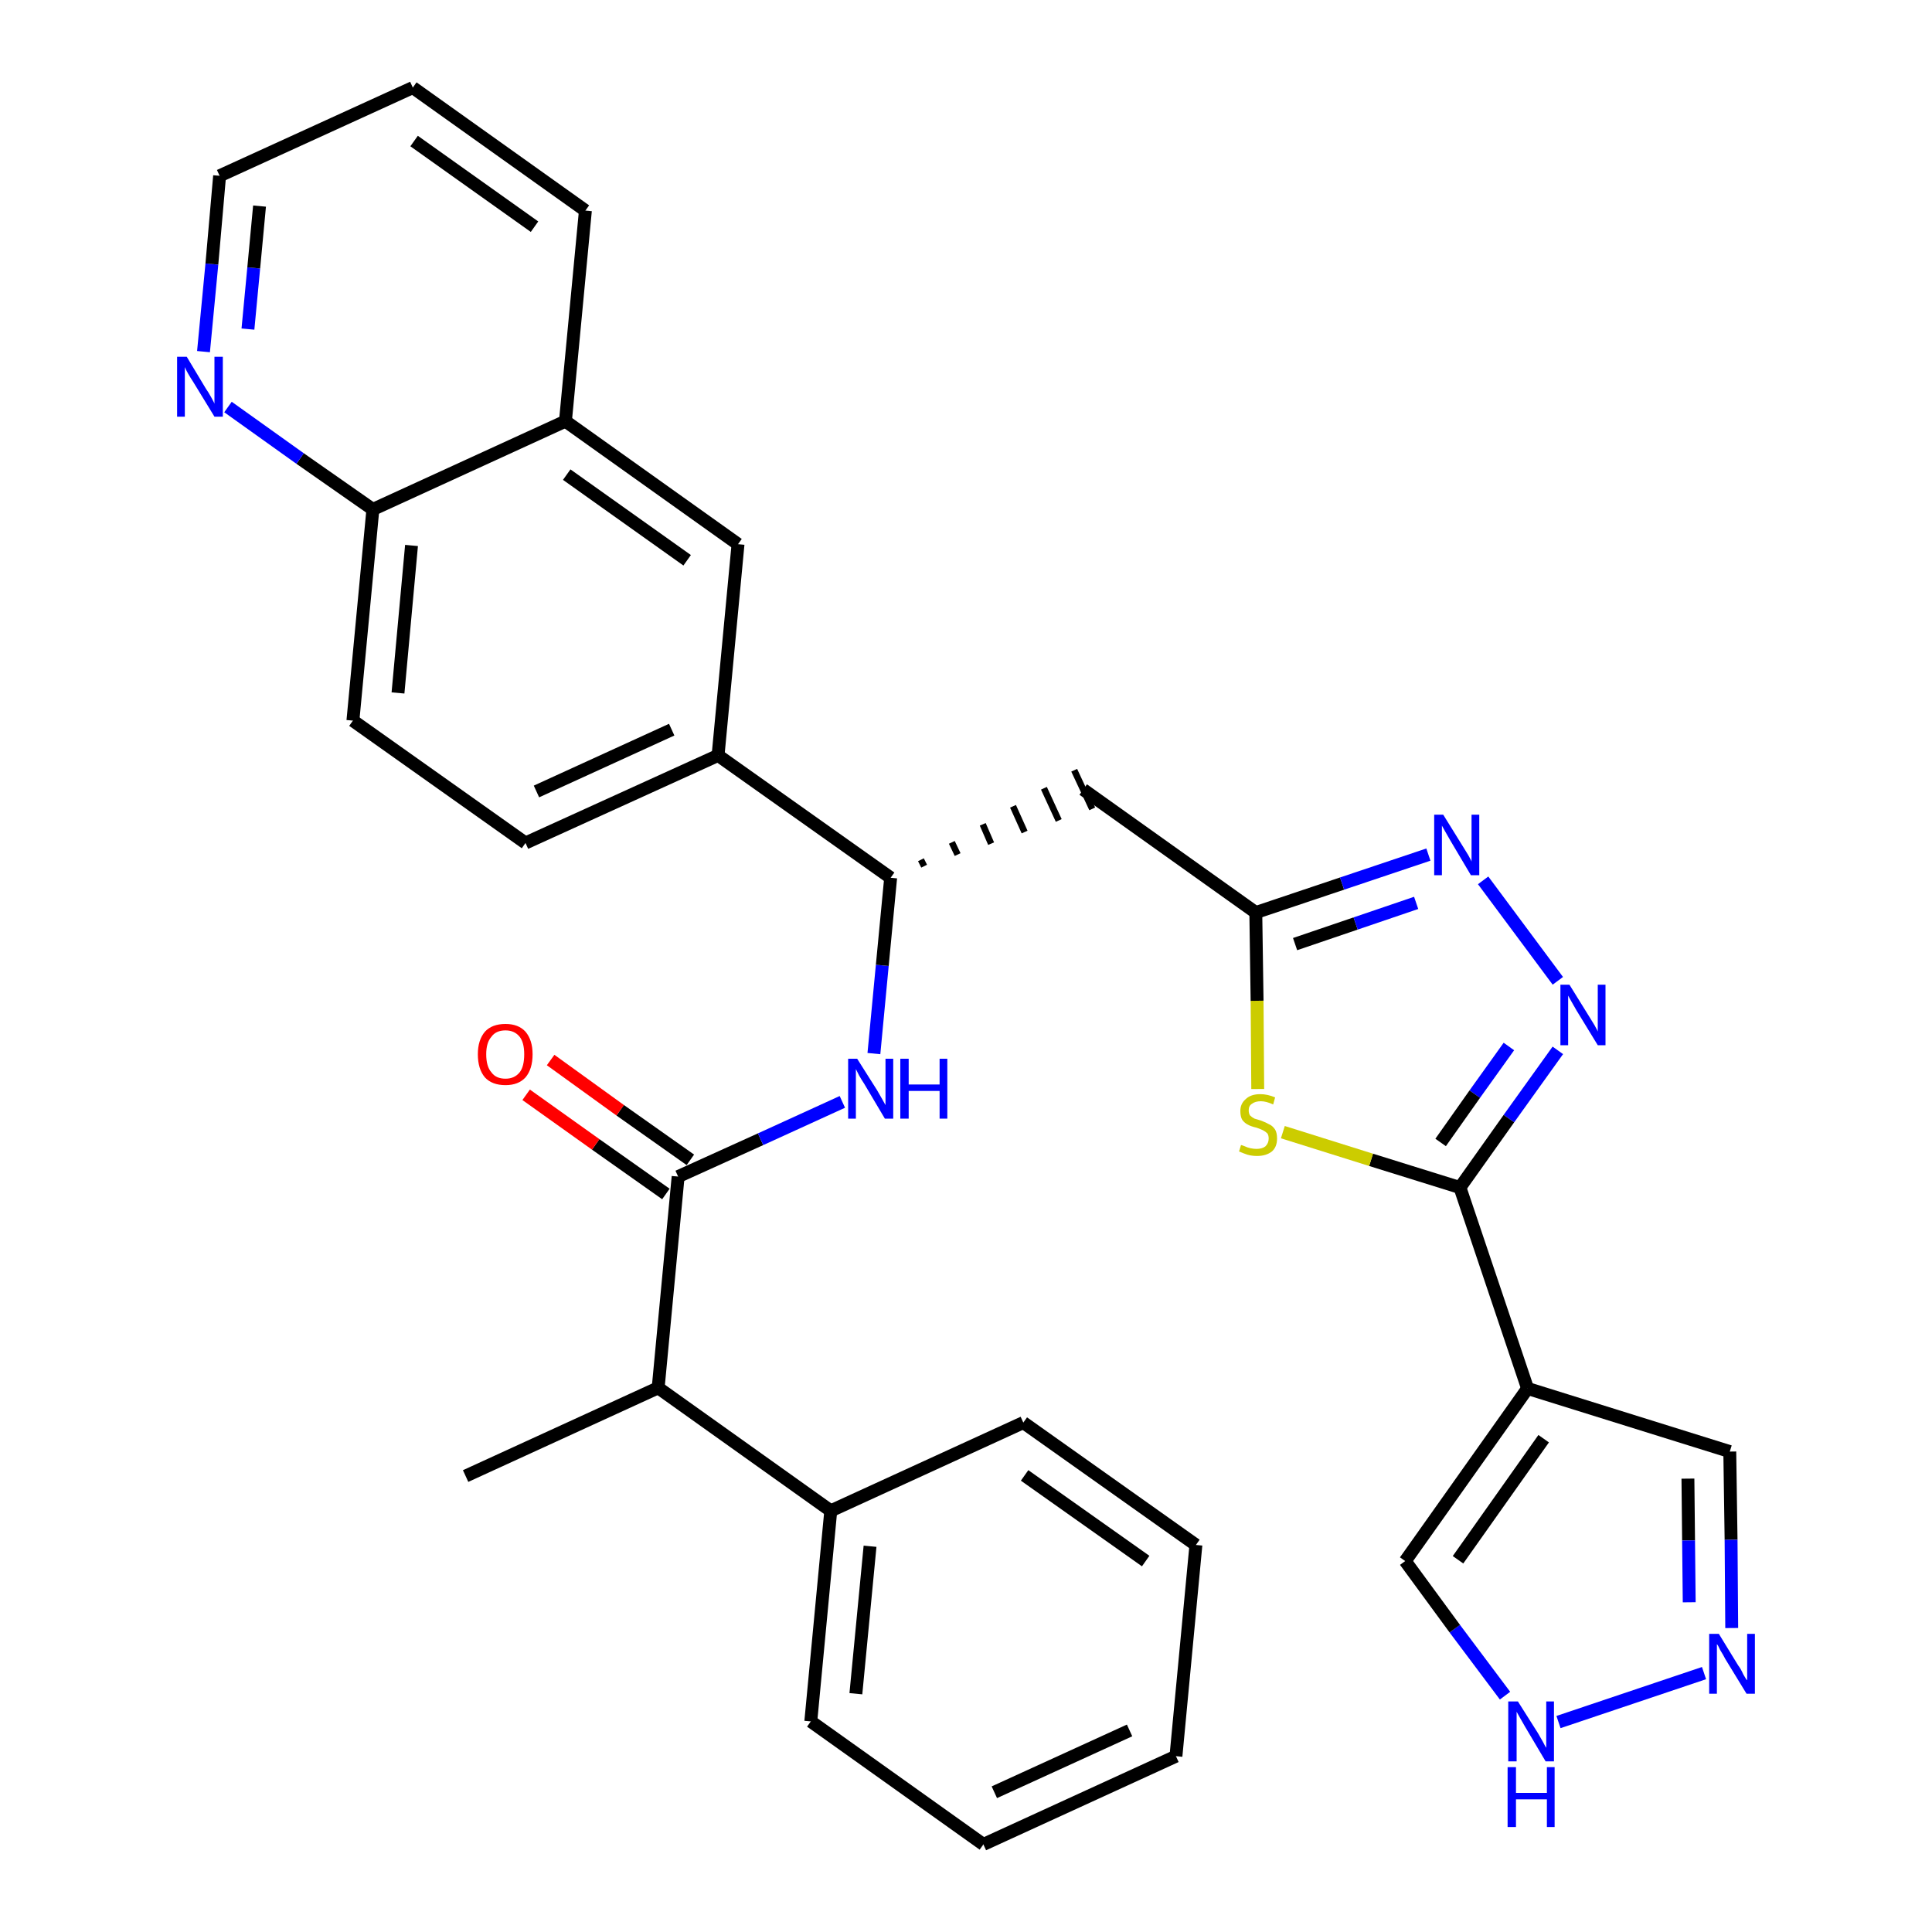 <?xml version='1.0' encoding='iso-8859-1'?>
<svg version='1.1' baseProfile='full'
              xmlns='http://www.w3.org/2000/svg'
                      xmlns:rdkit='http://www.rdkit.org/xml'
                      xmlns:xlink='http://www.w3.org/1999/xlink'
                  xml:space='preserve'
width='300px' height='300px' viewBox='0 0 300 300'>
<!-- END OF HEADER -->
<path class='bond-0 atom-0 atom-1' d='M 72.3,229.2 L 102.2,215.5' style='fill:none;fill-rule:evenodd;stroke:#000000;stroke-width:2.0px;stroke-linecap:butt;stroke-linejoin:miter;stroke-opacity:1' />
<path class='bond-1 atom-1 atom-2' d='M 102.2,215.5 L 105.3,182.7' style='fill:none;fill-rule:evenodd;stroke:#000000;stroke-width:2.0px;stroke-linecap:butt;stroke-linejoin:miter;stroke-opacity:1' />
<path class='bond-26 atom-1 atom-27' d='M 102.2,215.5 L 129.0,234.6' style='fill:none;fill-rule:evenodd;stroke:#000000;stroke-width:2.0px;stroke-linecap:butt;stroke-linejoin:miter;stroke-opacity:1' />
<path class='bond-2 atom-2 atom-3' d='M 107.2,180.1 L 96.3,172.4' style='fill:none;fill-rule:evenodd;stroke:#000000;stroke-width:2.0px;stroke-linecap:butt;stroke-linejoin:miter;stroke-opacity:1' />
<path class='bond-2 atom-2 atom-3' d='M 96.3,172.4 L 85.5,164.6' style='fill:none;fill-rule:evenodd;stroke:#FF0000;stroke-width:2.0px;stroke-linecap:butt;stroke-linejoin:miter;stroke-opacity:1' />
<path class='bond-2 atom-2 atom-3' d='M 103.4,185.4 L 92.5,177.7' style='fill:none;fill-rule:evenodd;stroke:#000000;stroke-width:2.0px;stroke-linecap:butt;stroke-linejoin:miter;stroke-opacity:1' />
<path class='bond-2 atom-2 atom-3' d='M 92.5,177.7 L 81.7,170.0' style='fill:none;fill-rule:evenodd;stroke:#FF0000;stroke-width:2.0px;stroke-linecap:butt;stroke-linejoin:miter;stroke-opacity:1' />
<path class='bond-3 atom-2 atom-4' d='M 105.3,182.7 L 118.1,176.9' style='fill:none;fill-rule:evenodd;stroke:#000000;stroke-width:2.0px;stroke-linecap:butt;stroke-linejoin:miter;stroke-opacity:1' />
<path class='bond-3 atom-2 atom-4' d='M 118.1,176.9 L 130.8,171.1' style='fill:none;fill-rule:evenodd;stroke:#0000FF;stroke-width:2.0px;stroke-linecap:butt;stroke-linejoin:miter;stroke-opacity:1' />
<path class='bond-4 atom-4 atom-5' d='M 135.7,163.6 L 137.0,149.9' style='fill:none;fill-rule:evenodd;stroke:#0000FF;stroke-width:2.0px;stroke-linecap:butt;stroke-linejoin:miter;stroke-opacity:1' />
<path class='bond-4 atom-4 atom-5' d='M 137.0,149.9 L 138.3,136.3' style='fill:none;fill-rule:evenodd;stroke:#000000;stroke-width:2.0px;stroke-linecap:butt;stroke-linejoin:miter;stroke-opacity:1' />
<path class='bond-5 atom-5 atom-6' d='M 143.5,134.5 L 143.0,133.5' style='fill:none;fill-rule:evenodd;stroke:#000000;stroke-width:1.0px;stroke-linecap:butt;stroke-linejoin:miter;stroke-opacity:1' />
<path class='bond-5 atom-5 atom-6' d='M 148.7,132.7 L 147.8,130.8' style='fill:none;fill-rule:evenodd;stroke:#000000;stroke-width:1.0px;stroke-linecap:butt;stroke-linejoin:miter;stroke-opacity:1' />
<path class='bond-5 atom-5 atom-6' d='M 153.9,131.0 L 152.6,128.0' style='fill:none;fill-rule:evenodd;stroke:#000000;stroke-width:1.0px;stroke-linecap:butt;stroke-linejoin:miter;stroke-opacity:1' />
<path class='bond-5 atom-5 atom-6' d='M 159.1,129.2 L 157.3,125.2' style='fill:none;fill-rule:evenodd;stroke:#000000;stroke-width:1.0px;stroke-linecap:butt;stroke-linejoin:miter;stroke-opacity:1' />
<path class='bond-5 atom-5 atom-6' d='M 164.4,127.4 L 162.1,122.4' style='fill:none;fill-rule:evenodd;stroke:#000000;stroke-width:1.0px;stroke-linecap:butt;stroke-linejoin:miter;stroke-opacity:1' />
<path class='bond-5 atom-5 atom-6' d='M 169.6,125.6 L 166.8,119.6' style='fill:none;fill-rule:evenodd;stroke:#000000;stroke-width:1.0px;stroke-linecap:butt;stroke-linejoin:miter;stroke-opacity:1' />
<path class='bond-16 atom-5 atom-17' d='M 138.3,136.3 L 111.5,117.3' style='fill:none;fill-rule:evenodd;stroke:#000000;stroke-width:2.0px;stroke-linecap:butt;stroke-linejoin:miter;stroke-opacity:1' />
<path class='bond-6 atom-6 atom-7' d='M 168.2,122.6 L 195.0,141.7' style='fill:none;fill-rule:evenodd;stroke:#000000;stroke-width:2.0px;stroke-linecap:butt;stroke-linejoin:miter;stroke-opacity:1' />
<path class='bond-7 atom-7 atom-8' d='M 195.0,141.7 L 208.4,137.2' style='fill:none;fill-rule:evenodd;stroke:#000000;stroke-width:2.0px;stroke-linecap:butt;stroke-linejoin:miter;stroke-opacity:1' />
<path class='bond-7 atom-7 atom-8' d='M 208.4,137.2 L 221.8,132.7' style='fill:none;fill-rule:evenodd;stroke:#0000FF;stroke-width:2.0px;stroke-linecap:butt;stroke-linejoin:miter;stroke-opacity:1' />
<path class='bond-7 atom-7 atom-8' d='M 201.1,146.6 L 210.5,143.4' style='fill:none;fill-rule:evenodd;stroke:#000000;stroke-width:2.0px;stroke-linecap:butt;stroke-linejoin:miter;stroke-opacity:1' />
<path class='bond-7 atom-7 atom-8' d='M 210.5,143.4 L 219.9,140.2' style='fill:none;fill-rule:evenodd;stroke:#0000FF;stroke-width:2.0px;stroke-linecap:butt;stroke-linejoin:miter;stroke-opacity:1' />
<path class='bond-32 atom-16 atom-7' d='M 195.3,169.1 L 195.2,155.4' style='fill:none;fill-rule:evenodd;stroke:#CCCC00;stroke-width:2.0px;stroke-linecap:butt;stroke-linejoin:miter;stroke-opacity:1' />
<path class='bond-32 atom-16 atom-7' d='M 195.2,155.4 L 195.0,141.7' style='fill:none;fill-rule:evenodd;stroke:#000000;stroke-width:2.0px;stroke-linecap:butt;stroke-linejoin:miter;stroke-opacity:1' />
<path class='bond-8 atom-8 atom-9' d='M 230.3,136.7 L 241.9,152.3' style='fill:none;fill-rule:evenodd;stroke:#0000FF;stroke-width:2.0px;stroke-linecap:butt;stroke-linejoin:miter;stroke-opacity:1' />
<path class='bond-9 atom-9 atom-10' d='M 241.9,163.1 L 234.3,173.7' style='fill:none;fill-rule:evenodd;stroke:#0000FF;stroke-width:2.0px;stroke-linecap:butt;stroke-linejoin:miter;stroke-opacity:1' />
<path class='bond-9 atom-9 atom-10' d='M 234.3,173.7 L 226.7,184.4' style='fill:none;fill-rule:evenodd;stroke:#000000;stroke-width:2.0px;stroke-linecap:butt;stroke-linejoin:miter;stroke-opacity:1' />
<path class='bond-9 atom-9 atom-10' d='M 234.3,162.5 L 229.0,169.9' style='fill:none;fill-rule:evenodd;stroke:#0000FF;stroke-width:2.0px;stroke-linecap:butt;stroke-linejoin:miter;stroke-opacity:1' />
<path class='bond-9 atom-9 atom-10' d='M 229.0,169.9 L 223.7,177.4' style='fill:none;fill-rule:evenodd;stroke:#000000;stroke-width:2.0px;stroke-linecap:butt;stroke-linejoin:miter;stroke-opacity:1' />
<path class='bond-10 atom-10 atom-11' d='M 226.7,184.4 L 237.2,215.6' style='fill:none;fill-rule:evenodd;stroke:#000000;stroke-width:2.0px;stroke-linecap:butt;stroke-linejoin:miter;stroke-opacity:1' />
<path class='bond-15 atom-10 atom-16' d='M 226.7,184.4 L 212.9,180.1' style='fill:none;fill-rule:evenodd;stroke:#000000;stroke-width:2.0px;stroke-linecap:butt;stroke-linejoin:miter;stroke-opacity:1' />
<path class='bond-15 atom-10 atom-16' d='M 212.9,180.1 L 199.2,175.8' style='fill:none;fill-rule:evenodd;stroke:#CCCC00;stroke-width:2.0px;stroke-linecap:butt;stroke-linejoin:miter;stroke-opacity:1' />
<path class='bond-11 atom-11 atom-12' d='M 237.2,215.6 L 268.6,225.4' style='fill:none;fill-rule:evenodd;stroke:#000000;stroke-width:2.0px;stroke-linecap:butt;stroke-linejoin:miter;stroke-opacity:1' />
<path class='bond-35 atom-15 atom-11' d='M 218.2,242.4 L 237.2,215.6' style='fill:none;fill-rule:evenodd;stroke:#000000;stroke-width:2.0px;stroke-linecap:butt;stroke-linejoin:miter;stroke-opacity:1' />
<path class='bond-35 atom-15 atom-11' d='M 226.4,242.2 L 239.7,223.4' style='fill:none;fill-rule:evenodd;stroke:#000000;stroke-width:2.0px;stroke-linecap:butt;stroke-linejoin:miter;stroke-opacity:1' />
<path class='bond-12 atom-12 atom-13' d='M 268.6,225.4 L 268.8,239.1' style='fill:none;fill-rule:evenodd;stroke:#000000;stroke-width:2.0px;stroke-linecap:butt;stroke-linejoin:miter;stroke-opacity:1' />
<path class='bond-12 atom-12 atom-13' d='M 268.8,239.1 L 268.9,252.8' style='fill:none;fill-rule:evenodd;stroke:#0000FF;stroke-width:2.0px;stroke-linecap:butt;stroke-linejoin:miter;stroke-opacity:1' />
<path class='bond-12 atom-12 atom-13' d='M 262.1,229.6 L 262.2,239.2' style='fill:none;fill-rule:evenodd;stroke:#000000;stroke-width:2.0px;stroke-linecap:butt;stroke-linejoin:miter;stroke-opacity:1' />
<path class='bond-12 atom-12 atom-13' d='M 262.2,239.2 L 262.3,248.8' style='fill:none;fill-rule:evenodd;stroke:#0000FF;stroke-width:2.0px;stroke-linecap:butt;stroke-linejoin:miter;stroke-opacity:1' />
<path class='bond-13 atom-13 atom-14' d='M 264.6,259.8 L 242.0,267.4' style='fill:none;fill-rule:evenodd;stroke:#0000FF;stroke-width:2.0px;stroke-linecap:butt;stroke-linejoin:miter;stroke-opacity:1' />
<path class='bond-14 atom-14 atom-15' d='M 233.7,263.3 L 225.9,252.9' style='fill:none;fill-rule:evenodd;stroke:#0000FF;stroke-width:2.0px;stroke-linecap:butt;stroke-linejoin:miter;stroke-opacity:1' />
<path class='bond-14 atom-14 atom-15' d='M 225.9,252.9 L 218.2,242.4' style='fill:none;fill-rule:evenodd;stroke:#000000;stroke-width:2.0px;stroke-linecap:butt;stroke-linejoin:miter;stroke-opacity:1' />
<path class='bond-17 atom-17 atom-18' d='M 111.5,117.3 L 81.6,130.9' style='fill:none;fill-rule:evenodd;stroke:#000000;stroke-width:2.0px;stroke-linecap:butt;stroke-linejoin:miter;stroke-opacity:1' />
<path class='bond-17 atom-17 atom-18' d='M 104.3,113.3 L 83.3,122.9' style='fill:none;fill-rule:evenodd;stroke:#000000;stroke-width:2.0px;stroke-linecap:butt;stroke-linejoin:miter;stroke-opacity:1' />
<path class='bond-33 atom-26 atom-17' d='M 114.6,84.5 L 111.5,117.3' style='fill:none;fill-rule:evenodd;stroke:#000000;stroke-width:2.0px;stroke-linecap:butt;stroke-linejoin:miter;stroke-opacity:1' />
<path class='bond-18 atom-18 atom-19' d='M 81.6,130.9 L 54.8,111.9' style='fill:none;fill-rule:evenodd;stroke:#000000;stroke-width:2.0px;stroke-linecap:butt;stroke-linejoin:miter;stroke-opacity:1' />
<path class='bond-19 atom-19 atom-20' d='M 54.8,111.9 L 57.9,79.1' style='fill:none;fill-rule:evenodd;stroke:#000000;stroke-width:2.0px;stroke-linecap:butt;stroke-linejoin:miter;stroke-opacity:1' />
<path class='bond-19 atom-19 atom-20' d='M 61.8,107.6 L 63.9,84.7' style='fill:none;fill-rule:evenodd;stroke:#000000;stroke-width:2.0px;stroke-linecap:butt;stroke-linejoin:miter;stroke-opacity:1' />
<path class='bond-20 atom-20 atom-21' d='M 57.9,79.1 L 46.6,71.2' style='fill:none;fill-rule:evenodd;stroke:#000000;stroke-width:2.0px;stroke-linecap:butt;stroke-linejoin:miter;stroke-opacity:1' />
<path class='bond-20 atom-20 atom-21' d='M 46.6,71.2 L 35.4,63.2' style='fill:none;fill-rule:evenodd;stroke:#0000FF;stroke-width:2.0px;stroke-linecap:butt;stroke-linejoin:miter;stroke-opacity:1' />
<path class='bond-36 atom-25 atom-20' d='M 87.8,65.4 L 57.9,79.1' style='fill:none;fill-rule:evenodd;stroke:#000000;stroke-width:2.0px;stroke-linecap:butt;stroke-linejoin:miter;stroke-opacity:1' />
<path class='bond-21 atom-21 atom-22' d='M 31.6,54.6 L 32.9,41.0' style='fill:none;fill-rule:evenodd;stroke:#0000FF;stroke-width:2.0px;stroke-linecap:butt;stroke-linejoin:miter;stroke-opacity:1' />
<path class='bond-21 atom-21 atom-22' d='M 32.9,41.0 L 34.1,27.3' style='fill:none;fill-rule:evenodd;stroke:#000000;stroke-width:2.0px;stroke-linecap:butt;stroke-linejoin:miter;stroke-opacity:1' />
<path class='bond-21 atom-21 atom-22' d='M 38.5,51.1 L 39.4,41.6' style='fill:none;fill-rule:evenodd;stroke:#0000FF;stroke-width:2.0px;stroke-linecap:butt;stroke-linejoin:miter;stroke-opacity:1' />
<path class='bond-21 atom-21 atom-22' d='M 39.4,41.6 L 40.3,32.0' style='fill:none;fill-rule:evenodd;stroke:#000000;stroke-width:2.0px;stroke-linecap:butt;stroke-linejoin:miter;stroke-opacity:1' />
<path class='bond-22 atom-22 atom-23' d='M 34.1,27.3 L 64.1,13.6' style='fill:none;fill-rule:evenodd;stroke:#000000;stroke-width:2.0px;stroke-linecap:butt;stroke-linejoin:miter;stroke-opacity:1' />
<path class='bond-23 atom-23 atom-24' d='M 64.1,13.6 L 90.9,32.7' style='fill:none;fill-rule:evenodd;stroke:#000000;stroke-width:2.0px;stroke-linecap:butt;stroke-linejoin:miter;stroke-opacity:1' />
<path class='bond-23 atom-23 atom-24' d='M 64.3,21.9 L 83.0,35.2' style='fill:none;fill-rule:evenodd;stroke:#000000;stroke-width:2.0px;stroke-linecap:butt;stroke-linejoin:miter;stroke-opacity:1' />
<path class='bond-24 atom-24 atom-25' d='M 90.9,32.7 L 87.8,65.4' style='fill:none;fill-rule:evenodd;stroke:#000000;stroke-width:2.0px;stroke-linecap:butt;stroke-linejoin:miter;stroke-opacity:1' />
<path class='bond-25 atom-25 atom-26' d='M 87.8,65.4 L 114.6,84.5' style='fill:none;fill-rule:evenodd;stroke:#000000;stroke-width:2.0px;stroke-linecap:butt;stroke-linejoin:miter;stroke-opacity:1' />
<path class='bond-25 atom-25 atom-26' d='M 88.0,73.7 L 106.7,87.0' style='fill:none;fill-rule:evenodd;stroke:#000000;stroke-width:2.0px;stroke-linecap:butt;stroke-linejoin:miter;stroke-opacity:1' />
<path class='bond-27 atom-27 atom-28' d='M 129.0,234.6 L 125.9,267.3' style='fill:none;fill-rule:evenodd;stroke:#000000;stroke-width:2.0px;stroke-linecap:butt;stroke-linejoin:miter;stroke-opacity:1' />
<path class='bond-27 atom-27 atom-28' d='M 135.1,240.1 L 132.9,263.0' style='fill:none;fill-rule:evenodd;stroke:#000000;stroke-width:2.0px;stroke-linecap:butt;stroke-linejoin:miter;stroke-opacity:1' />
<path class='bond-34 atom-32 atom-27' d='M 158.9,220.9 L 129.0,234.6' style='fill:none;fill-rule:evenodd;stroke:#000000;stroke-width:2.0px;stroke-linecap:butt;stroke-linejoin:miter;stroke-opacity:1' />
<path class='bond-28 atom-28 atom-29' d='M 125.9,267.3 L 152.7,286.4' style='fill:none;fill-rule:evenodd;stroke:#000000;stroke-width:2.0px;stroke-linecap:butt;stroke-linejoin:miter;stroke-opacity:1' />
<path class='bond-29 atom-29 atom-30' d='M 152.7,286.4 L 182.6,272.7' style='fill:none;fill-rule:evenodd;stroke:#000000;stroke-width:2.0px;stroke-linecap:butt;stroke-linejoin:miter;stroke-opacity:1' />
<path class='bond-29 atom-29 atom-30' d='M 154.4,278.3 L 175.4,268.7' style='fill:none;fill-rule:evenodd;stroke:#000000;stroke-width:2.0px;stroke-linecap:butt;stroke-linejoin:miter;stroke-opacity:1' />
<path class='bond-30 atom-30 atom-31' d='M 182.6,272.7 L 185.7,239.9' style='fill:none;fill-rule:evenodd;stroke:#000000;stroke-width:2.0px;stroke-linecap:butt;stroke-linejoin:miter;stroke-opacity:1' />
<path class='bond-31 atom-31 atom-32' d='M 185.7,239.9 L 158.9,220.9' style='fill:none;fill-rule:evenodd;stroke:#000000;stroke-width:2.0px;stroke-linecap:butt;stroke-linejoin:miter;stroke-opacity:1' />
<path class='bond-31 atom-31 atom-32' d='M 177.9,242.4 L 159.1,229.1' style='fill:none;fill-rule:evenodd;stroke:#000000;stroke-width:2.0px;stroke-linecap:butt;stroke-linejoin:miter;stroke-opacity:1' />
<path  class='atom-3' d='M 74.2 163.7
Q 74.2 161.5, 75.3 160.2
Q 76.4 159.0, 78.5 159.0
Q 80.5 159.0, 81.6 160.2
Q 82.7 161.5, 82.7 163.7
Q 82.7 166.0, 81.6 167.3
Q 80.5 168.5, 78.5 168.5
Q 76.4 168.5, 75.3 167.3
Q 74.2 166.0, 74.2 163.7
M 78.5 167.5
Q 79.9 167.5, 80.7 166.5
Q 81.4 165.6, 81.4 163.7
Q 81.4 161.9, 80.7 161.0
Q 79.9 160.0, 78.5 160.0
Q 77.0 160.0, 76.3 161.0
Q 75.5 161.9, 75.5 163.7
Q 75.5 165.6, 76.3 166.5
Q 77.0 167.5, 78.5 167.5
' fill='#FF0000'/>
<path  class='atom-4' d='M 133.1 164.4
L 136.2 169.3
Q 136.5 169.8, 137.0 170.7
Q 137.5 171.6, 137.5 171.6
L 137.5 164.4
L 138.7 164.4
L 138.7 173.7
L 137.4 173.7
L 134.2 168.3
Q 133.8 167.7, 133.4 167.0
Q 133.0 166.2, 132.9 166.0
L 132.9 173.7
L 131.7 173.7
L 131.7 164.4
L 133.1 164.4
' fill='#0000FF'/>
<path  class='atom-4' d='M 139.8 164.4
L 141.1 164.4
L 141.1 168.4
L 145.9 168.4
L 145.9 164.4
L 147.1 164.4
L 147.1 173.7
L 145.9 173.7
L 145.9 169.4
L 141.1 169.4
L 141.1 173.7
L 139.8 173.7
L 139.8 164.4
' fill='#0000FF'/>
<path  class='atom-8' d='M 224.1 126.5
L 227.2 131.5
Q 227.5 132.0, 228.0 132.8
Q 228.5 133.7, 228.5 133.8
L 228.5 126.5
L 229.7 126.5
L 229.7 135.9
L 228.4 135.9
L 225.2 130.5
Q 224.8 129.8, 224.4 129.1
Q 224.0 128.4, 223.9 128.2
L 223.9 135.9
L 222.7 135.9
L 222.7 126.5
L 224.1 126.5
' fill='#0000FF'/>
<path  class='atom-9' d='M 243.7 152.9
L 246.8 157.9
Q 247.1 158.4, 247.6 159.2
Q 248.1 160.1, 248.1 160.2
L 248.1 152.9
L 249.3 152.9
L 249.3 162.3
L 248.1 162.3
L 244.8 156.9
Q 244.4 156.2, 244.0 155.5
Q 243.6 154.8, 243.5 154.6
L 243.5 162.3
L 242.3 162.3
L 242.3 152.9
L 243.7 152.9
' fill='#0000FF'/>
<path  class='atom-13' d='M 266.9 253.7
L 269.9 258.6
Q 270.3 259.1, 270.7 260.0
Q 271.2 260.9, 271.3 260.9
L 271.3 253.7
L 272.5 253.7
L 272.5 263.0
L 271.2 263.0
L 267.9 257.6
Q 267.6 257.0, 267.1 256.2
Q 266.8 255.5, 266.6 255.3
L 266.6 263.0
L 265.4 263.0
L 265.4 253.7
L 266.9 253.7
' fill='#0000FF'/>
<path  class='atom-14' d='M 235.7 264.2
L 238.8 269.1
Q 239.1 269.6, 239.6 270.5
Q 240.0 271.3, 240.1 271.4
L 240.1 264.2
L 241.3 264.2
L 241.3 273.5
L 240.0 273.5
L 236.8 268.1
Q 236.4 267.4, 236.0 266.7
Q 235.6 266.0, 235.5 265.8
L 235.5 273.5
L 234.2 273.5
L 234.2 264.2
L 235.7 264.2
' fill='#0000FF'/>
<path  class='atom-14' d='M 234.1 274.4
L 235.4 274.4
L 235.4 278.4
L 240.2 278.4
L 240.2 274.4
L 241.4 274.4
L 241.4 283.7
L 240.2 283.7
L 240.2 279.4
L 235.4 279.4
L 235.4 283.7
L 234.1 283.7
L 234.1 274.4
' fill='#0000FF'/>
<path  class='atom-16' d='M 192.7 177.8
Q 192.8 177.8, 193.3 178.0
Q 193.7 178.2, 194.2 178.3
Q 194.7 178.4, 195.1 178.4
Q 196.0 178.4, 196.5 178.0
Q 197.0 177.5, 197.0 176.8
Q 197.0 176.3, 196.8 176.0
Q 196.5 175.7, 196.1 175.5
Q 195.7 175.3, 195.1 175.1
Q 194.2 174.9, 193.7 174.6
Q 193.3 174.4, 192.9 173.9
Q 192.6 173.4, 192.6 172.5
Q 192.6 171.4, 193.4 170.7
Q 194.2 169.9, 195.7 169.9
Q 196.8 169.9, 198.0 170.4
L 197.7 171.5
Q 196.6 171.0, 195.8 171.0
Q 194.9 171.0, 194.4 171.4
Q 193.9 171.7, 193.9 172.4
Q 193.9 172.9, 194.1 173.2
Q 194.4 173.5, 194.8 173.7
Q 195.1 173.8, 195.8 174.0
Q 196.6 174.3, 197.1 174.6
Q 197.6 174.8, 198.0 175.4
Q 198.3 175.9, 198.3 176.8
Q 198.3 178.1, 197.5 178.8
Q 196.6 179.5, 195.2 179.5
Q 194.4 179.5, 193.7 179.3
Q 193.1 179.1, 192.4 178.8
L 192.7 177.8
' fill='#CCCC00'/>
<path  class='atom-21' d='M 29.0 55.4
L 32.0 60.4
Q 32.3 60.8, 32.8 61.7
Q 33.3 62.6, 33.3 62.7
L 33.3 55.4
L 34.6 55.4
L 34.6 64.7
L 33.3 64.7
L 30.0 59.3
Q 29.6 58.7, 29.2 58.0
Q 28.8 57.3, 28.7 57.0
L 28.7 64.7
L 27.5 64.7
L 27.5 55.4
L 29.0 55.4
' fill='#0000FF'/>
</svg>
